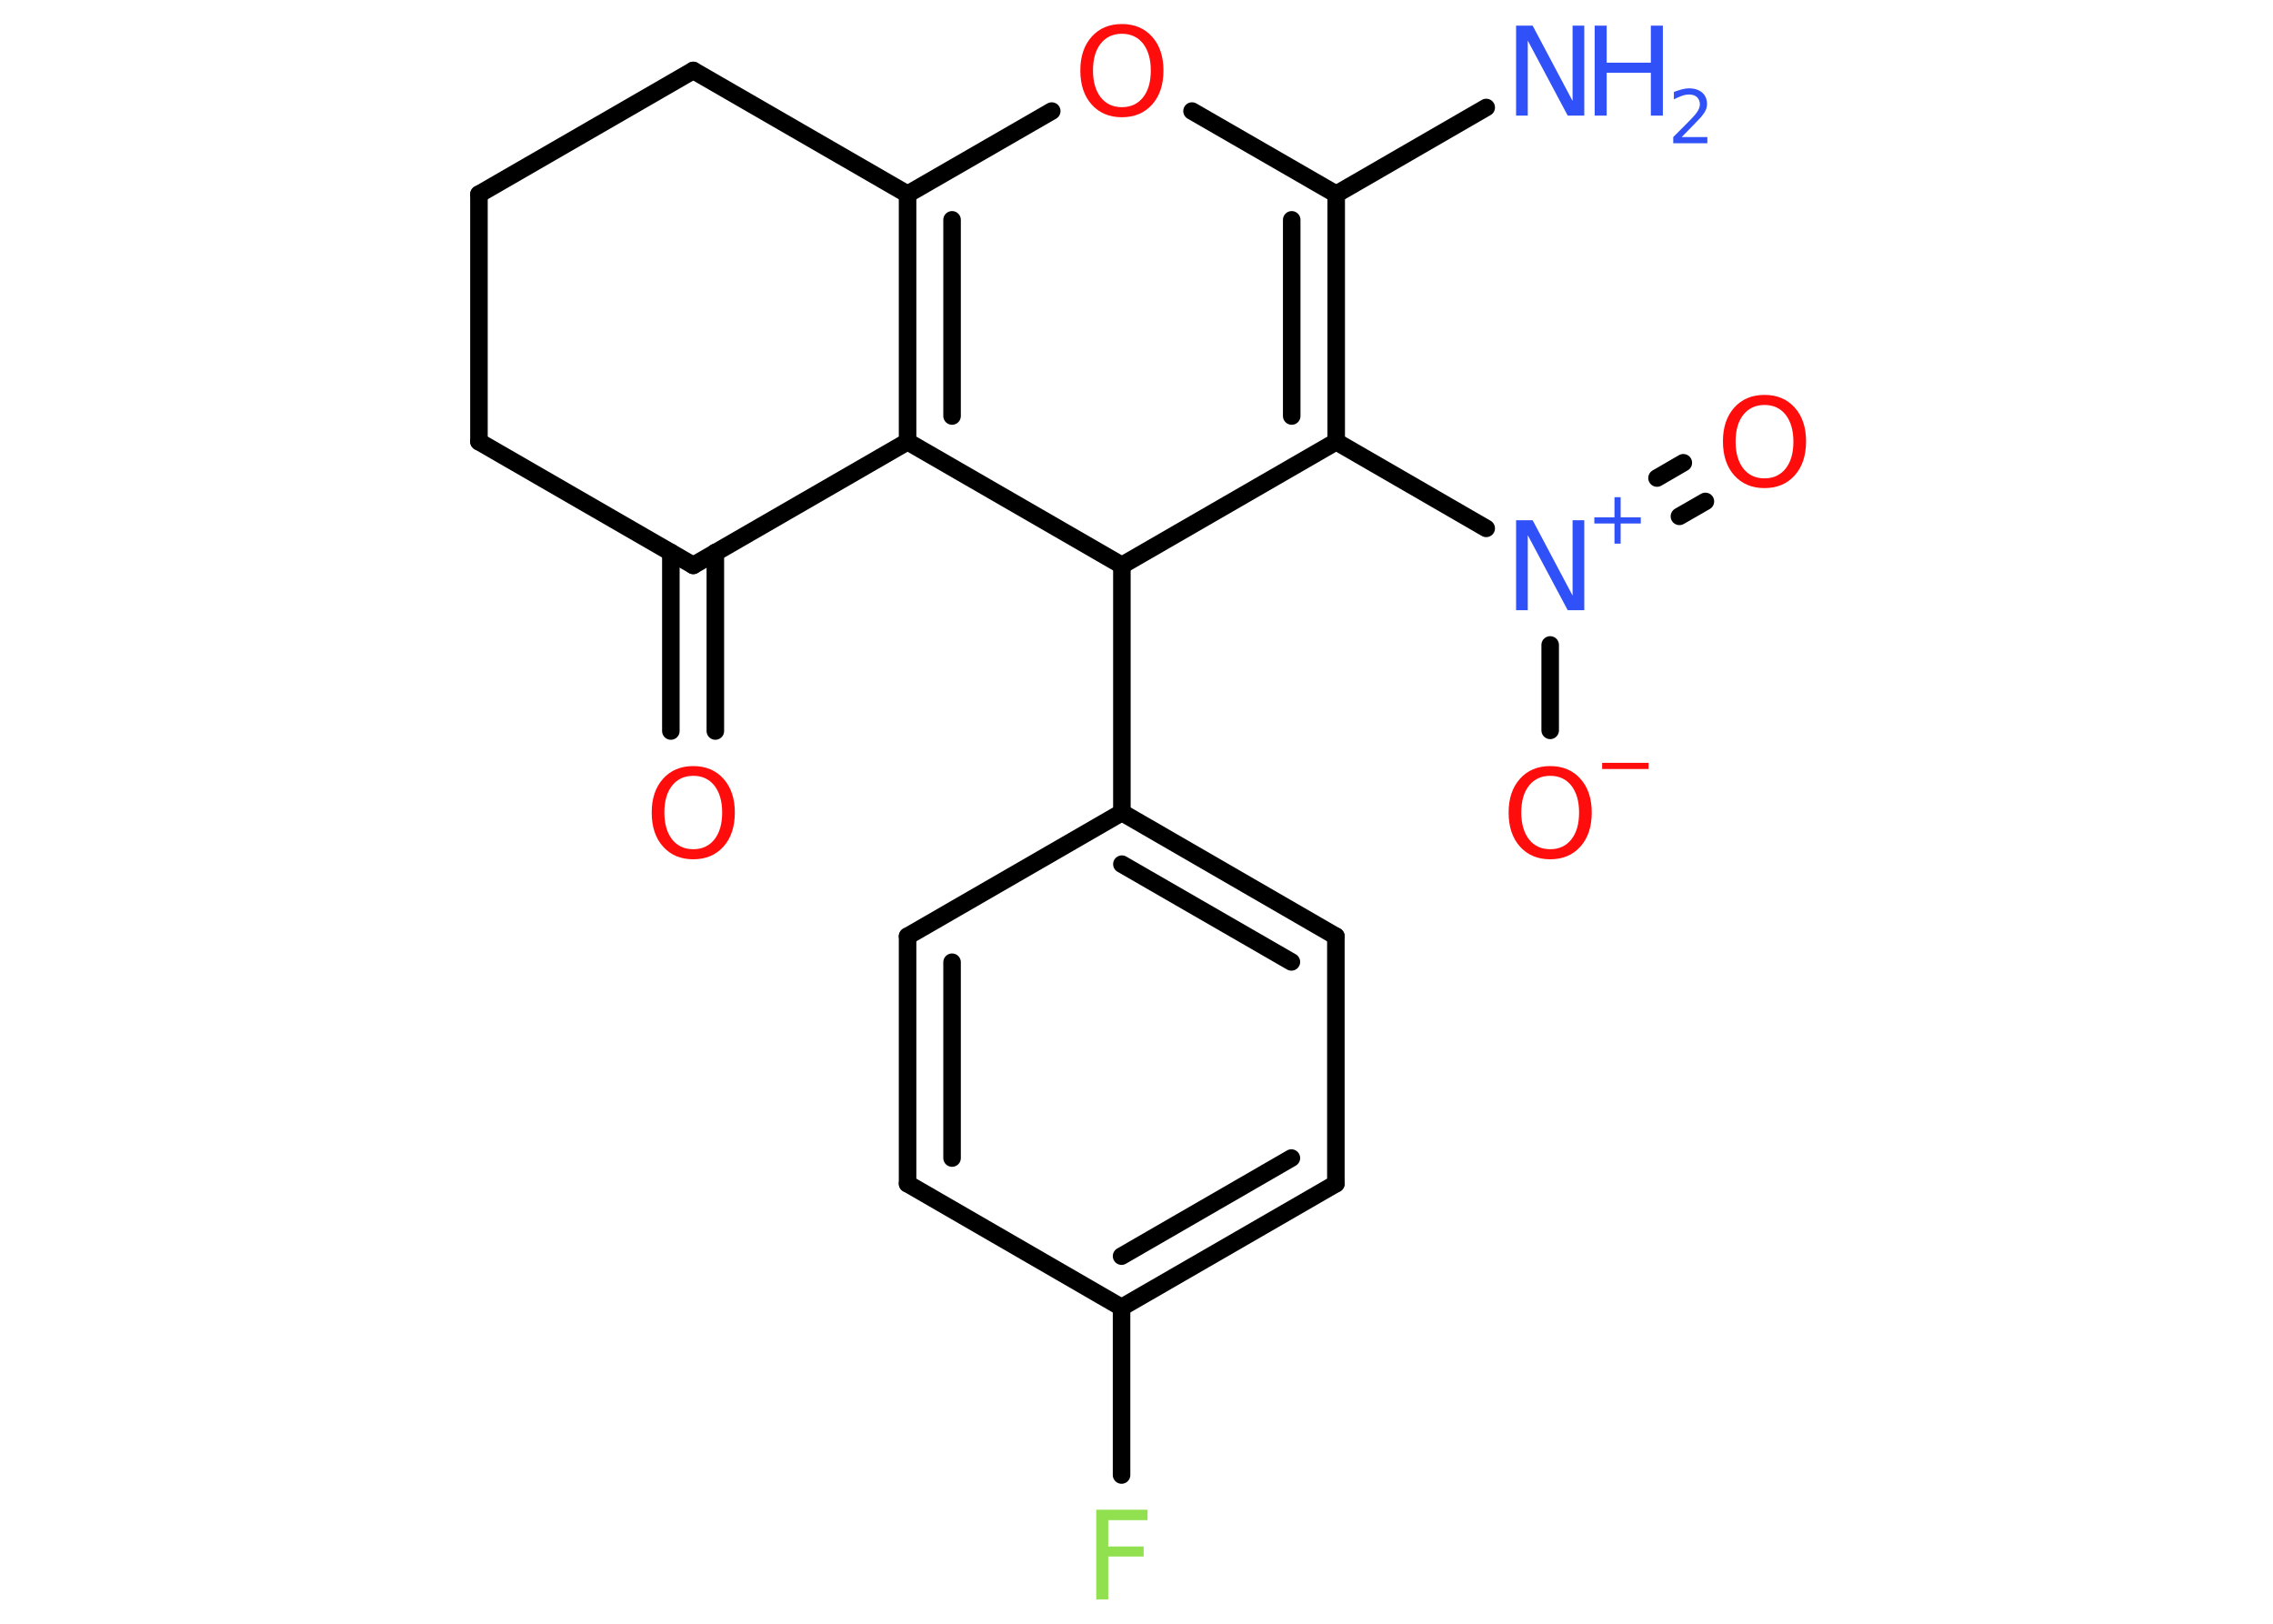<?xml version='1.0' encoding='UTF-8'?>
<!DOCTYPE svg PUBLIC "-//W3C//DTD SVG 1.1//EN" "http://www.w3.org/Graphics/SVG/1.1/DTD/svg11.dtd">
<svg version='1.2' xmlns='http://www.w3.org/2000/svg' xmlns:xlink='http://www.w3.org/1999/xlink' width='70.0mm' height='50.0mm' viewBox='0 0 70.0 50.0'>
  <desc>Generated by the Chemistry Development Kit (http://github.com/cdk)</desc>
  <g stroke-linecap='round' stroke-linejoin='round' stroke='#000000' stroke-width='.54' fill='#FF0D0D'>
    <rect x='.0' y='.0' width='70.0' height='50.0' fill='#FFFFFF' stroke='none'/>
    <g id='mol1' class='mol'>
      <line id='mol1bnd1' class='bond' x1='45.77' y1='3.31' x2='41.15' y2='5.98'/>
      <g id='mol1bnd2' class='bond'>
        <line x1='41.15' y1='13.6' x2='41.15' y2='5.98'/>
        <line x1='39.78' y1='12.81' x2='39.78' y2='6.77'/>
      </g>
      <line id='mol1bnd3' class='bond' x1='41.15' y1='13.6' x2='45.77' y2='16.27'/>
      <g id='mol1bnd4' class='bond'>
        <line x1='51.03' y1='14.72' x2='51.84' y2='14.25'/>
        <line x1='51.72' y1='15.9' x2='52.52' y2='15.44'/>
      </g>
      <line id='mol1bnd5' class='bond' x1='47.74' y1='19.86' x2='47.74' y2='22.49'/>
      <line id='mol1bnd6' class='bond' x1='41.15' y1='13.6' x2='34.55' y2='17.41'/>
      <line id='mol1bnd7' class='bond' x1='34.55' y1='17.41' x2='34.55' y2='25.02'/>
      <g id='mol1bnd8' class='bond'>
        <line x1='41.14' y1='28.83' x2='34.55' y2='25.02'/>
        <line x1='39.77' y1='29.62' x2='34.55' y2='26.61'/>
      </g>
      <line id='mol1bnd9' class='bond' x1='41.14' y1='28.83' x2='41.14' y2='36.45'/>
      <g id='mol1bnd10' class='bond'>
        <line x1='34.54' y1='40.26' x2='41.14' y2='36.45'/>
        <line x1='34.54' y1='38.68' x2='39.77' y2='35.66'/>
      </g>
      <line id='mol1bnd11' class='bond' x1='34.54' y1='40.26' x2='34.54' y2='45.42'/>
      <line id='mol1bnd12' class='bond' x1='34.54' y1='40.26' x2='27.95' y2='36.45'/>
      <g id='mol1bnd13' class='bond'>
        <line x1='27.95' y1='28.83' x2='27.95' y2='36.45'/>
        <line x1='29.32' y1='29.63' x2='29.32' y2='35.66'/>
      </g>
      <line id='mol1bnd14' class='bond' x1='34.55' y1='25.02' x2='27.95' y2='28.83'/>
      <line id='mol1bnd15' class='bond' x1='34.55' y1='17.41' x2='27.95' y2='13.6'/>
      <g id='mol1bnd16' class='bond'>
        <line x1='27.95' y1='5.98' x2='27.95' y2='13.6'/>
        <line x1='29.32' y1='6.77' x2='29.32' y2='12.81'/>
      </g>
      <line id='mol1bnd17' class='bond' x1='27.95' y1='5.98' x2='21.35' y2='2.17'/>
      <line id='mol1bnd18' class='bond' x1='21.35' y1='2.17' x2='14.75' y2='5.98'/>
      <line id='mol1bnd19' class='bond' x1='14.75' y1='5.98' x2='14.75' y2='13.6'/>
      <line id='mol1bnd20' class='bond' x1='14.75' y1='13.6' x2='21.35' y2='17.41'/>
      <line id='mol1bnd21' class='bond' x1='27.95' y1='13.6' x2='21.35' y2='17.41'/>
      <g id='mol1bnd22' class='bond'>
        <line x1='22.03' y1='17.01' x2='22.03' y2='22.51'/>
        <line x1='20.66' y1='17.01' x2='20.66' y2='22.51'/>
      </g>
      <line id='mol1bnd23' class='bond' x1='27.95' y1='5.98' x2='32.39' y2='3.42'/>
      <line id='mol1bnd24' class='bond' x1='41.15' y1='5.98' x2='36.71' y2='3.42'/>
      <g id='mol1atm1' class='atom'>
        <path d='M46.7 .79h.5l1.23 2.32v-2.32h.36v2.77h-.51l-1.23 -2.31v2.31h-.36v-2.77z' stroke='none' fill='#3050F8'/>
        <path d='M49.11 .79h.37v1.14h1.36v-1.14h.37v2.77h-.37v-1.32h-1.36v1.32h-.37v-2.77z' stroke='none' fill='#3050F8'/>
        <path d='M51.8 4.22h.78v.19h-1.05v-.19q.13 -.13 .35 -.35q.22 -.22 .28 -.29q.11 -.12 .15 -.21q.04 -.08 .04 -.16q.0 -.13 -.09 -.22q-.09 -.08 -.24 -.08q-.11 .0 -.22 .04q-.12 .04 -.25 .11v-.23q.14 -.05 .25 -.08q.12 -.03 .21 -.03q.26 .0 .41 .13q.15 .13 .15 .35q.0 .1 -.04 .19q-.04 .09 -.14 .21q-.03 .03 -.18 .19q-.15 .15 -.42 .43z' stroke='none' fill='#3050F8'/>
      </g>
      <g id='mol1atm4' class='atom'>
        <path d='M46.7 16.02h.5l1.23 2.32v-2.32h.36v2.77h-.51l-1.23 -2.31v2.31h-.36v-2.77z' stroke='none' fill='#3050F8'/>
        <path d='M49.91 15.31v.62h.62v.19h-.62v.62h-.19v-.62h-.62v-.19h.62v-.62h.19z' stroke='none' fill='#3050F8'/>
      </g>
      <path id='mol1atm5' class='atom' d='M54.34 12.47q-.41 .0 -.65 .3q-.24 .3 -.24 .83q.0 .52 .24 .83q.24 .3 .65 .3q.41 .0 .65 -.3q.24 -.3 .24 -.83q.0 -.52 -.24 -.83q-.24 -.3 -.65 -.3zM54.34 12.16q.58 .0 .93 .39q.35 .39 .35 1.04q.0 .66 -.35 1.05q-.35 .39 -.93 .39q-.58 .0 -.93 -.39q-.35 -.39 -.35 -1.05q.0 -.65 .35 -1.04q.35 -.39 .93 -.39z' stroke='none'/>
      <g id='mol1atm6' class='atom'>
        <path d='M47.74 23.89q-.41 .0 -.65 .3q-.24 .3 -.24 .83q.0 .52 .24 .83q.24 .3 .65 .3q.41 .0 .65 -.3q.24 -.3 .24 -.83q.0 -.52 -.24 -.83q-.24 -.3 -.65 -.3zM47.74 23.59q.58 .0 .93 .39q.35 .39 .35 1.04q.0 .66 -.35 1.05q-.35 .39 -.93 .39q-.58 .0 -.93 -.39q-.35 -.39 -.35 -1.05q.0 -.65 .35 -1.04q.35 -.39 .93 -.39z' stroke='none'/>
        <path d='M49.34 23.49h1.43v.19h-1.43v-.19z' stroke='none'/>
      </g>
      <path id='mol1atm12' class='atom' d='M33.75 46.49h1.59v.32h-1.21v.81h1.09v.31h-1.09v1.32h-.37v-2.77z' stroke='none' fill='#90E050'/>
      <path id='mol1atm21' class='atom' d='M21.35 23.89q-.41 .0 -.65 .3q-.24 .3 -.24 .83q.0 .52 .24 .83q.24 .3 .65 .3q.41 .0 .65 -.3q.24 -.3 .24 -.83q.0 -.52 -.24 -.83q-.24 -.3 -.65 -.3zM21.35 23.59q.58 .0 .93 .39q.35 .39 .35 1.04q.0 .66 -.35 1.05q-.35 .39 -.93 .39q-.58 .0 -.93 -.39q-.35 -.39 -.35 -1.05q.0 -.65 .35 -1.04q.35 -.39 .93 -.39z' stroke='none'/>
      <path id='mol1atm22' class='atom' d='M34.55 1.04q-.41 .0 -.65 .3q-.24 .3 -.24 .83q.0 .52 .24 .83q.24 .3 .65 .3q.41 .0 .65 -.3q.24 -.3 .24 -.83q.0 -.52 -.24 -.83q-.24 -.3 -.65 -.3zM34.55 .74q.58 .0 .93 .39q.35 .39 .35 1.04q.0 .66 -.35 1.05q-.35 .39 -.93 .39q-.58 .0 -.93 -.39q-.35 -.39 -.35 -1.05q.0 -.65 .35 -1.04q.35 -.39 .93 -.39z' stroke='none'/>
    </g>
  </g>
</svg>
